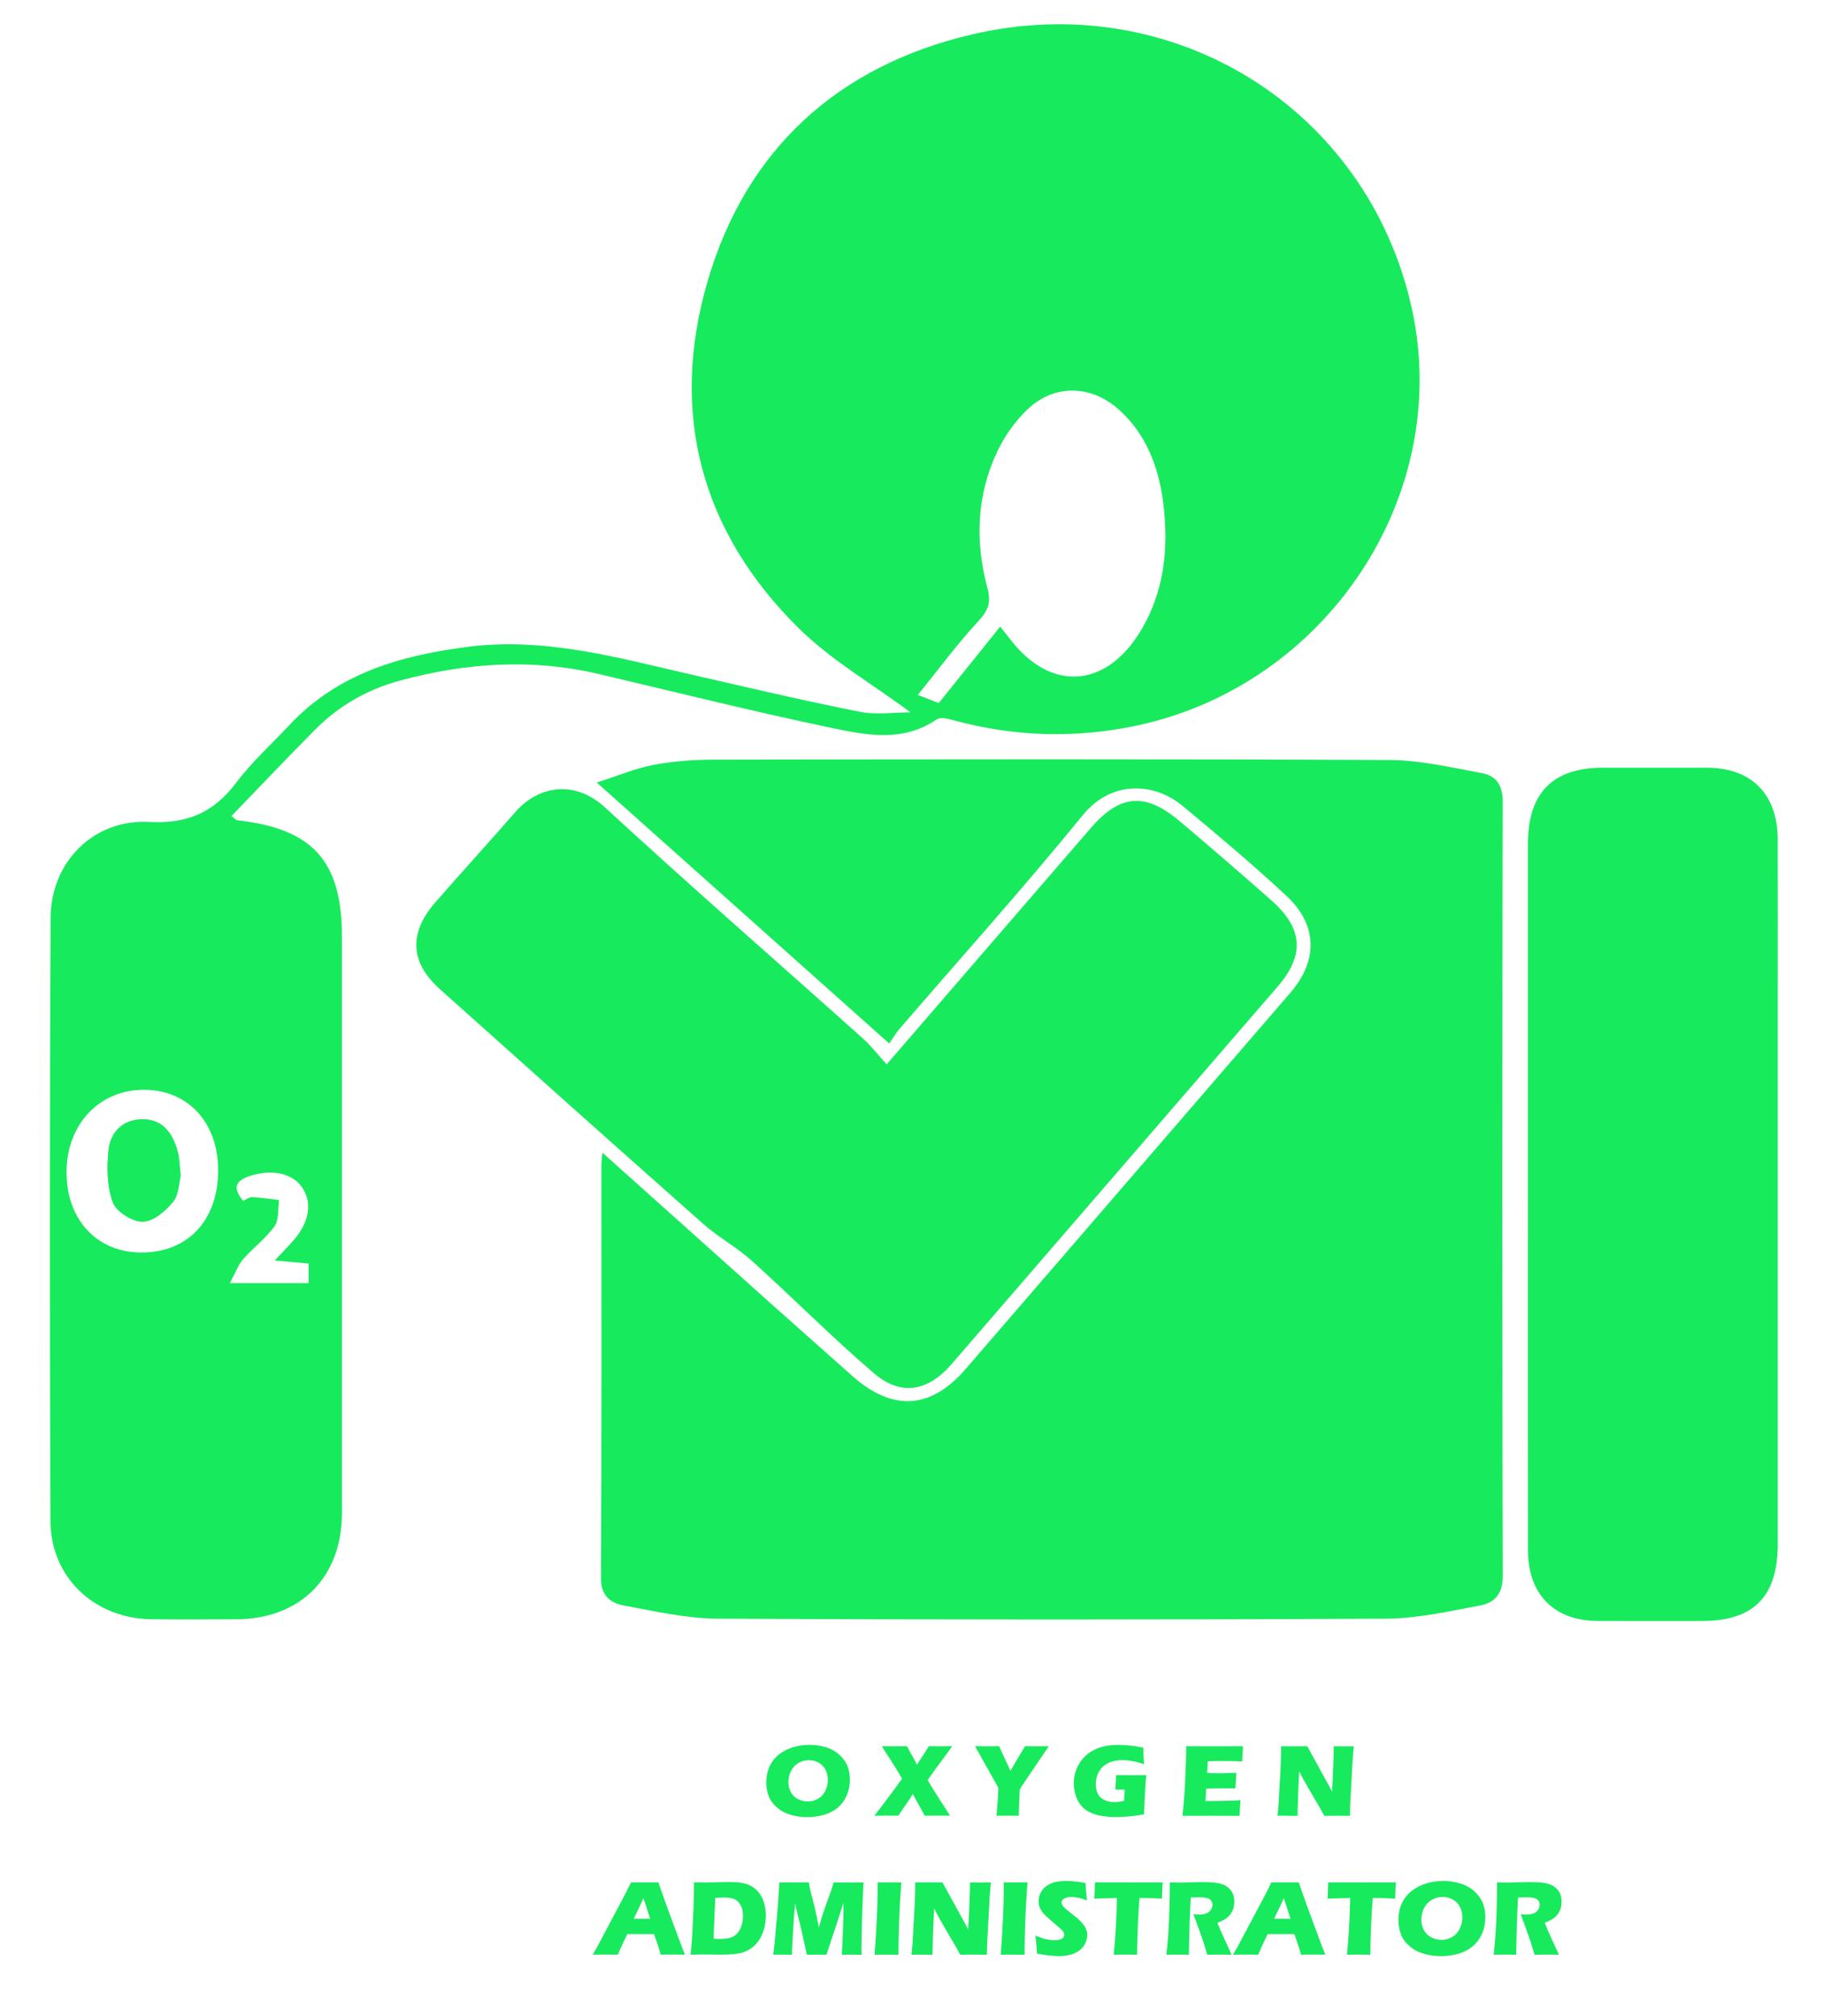 <?xml version="1.0" encoding="utf-8"?>
<!-- Generator: Adobe Illustrator 27.5.0, SVG Export Plug-In . SVG Version: 6.00 Build 0)  -->
<svg version="1.0" id="Layer_1" xmlns="http://www.w3.org/2000/svg" xmlns:xlink="http://www.w3.org/1999/xlink" x="0px" y="0px"
	 viewBox="0 0 437 483" style="enable-background:new 0 0 437 483;" xml:space="preserve">
<style type="text/css">
	.st0{fill:#18EA5E;}
</style>
<g>
	<path class="st0" d="M55.45,195.51c0.86,0.64,1.1,0.97,1.37,1c18.17,2.04,25.11,9.77,25.11,28c0,45.99,0,91.98,0,137.97
		c0,15.34-9.94,25.36-25.23,25.45c-6.83,0.04-13.66,0.09-20.49-0.01c-13.58-0.2-24.06-10-24.12-23.53
		c-0.2-48.15-0.19-96.31,0.03-144.46c0.06-13.46,10.33-23.75,23.66-23.02c9.13,0.5,15.44-2.28,20.81-9.4
		c3.79-5.02,8.54-9.32,12.87-13.93c11.52-12.25,26.4-16.52,42.5-18.6c18.54-2.4,35.99,2.58,53.64,6.62
		c13.45,3.08,26.89,6.24,40.42,8.93c4,0.8,8.29,0.12,12.12,0.12c-9.24-6.85-19.04-12.5-26.83-20.19
		c-23.42-23.15-30.96-51.53-21.81-82.99c9.2-31.64,31.2-51.62,63.14-59.17c48.62-11.49,95.17,17.91,105.63,65.71
		c9.82,44.87-20.62,90.53-66.55,99.95c-14.47,2.97-28.78,2.49-43.02-1.34c-1.37-0.37-3.32-0.93-4.24-0.3
		c-8.21,5.64-17.11,3.77-25.64,1.98c-18.55-3.9-36.96-8.49-55.42-12.84c-15.95-3.75-31.73-2.67-47.4,1.54
		c-7.87,2.12-14.8,6.02-20.53,11.83C68.74,181.62,62.15,188.56,55.45,195.51z M239.63,150.12c1.23,1.55,1.75,2.17,2.24,2.82
		c9.56,12.69,22.75,12.14,31.15-1.38c6-9.66,7.06-20.36,5.64-31.31c-1.09-8.38-4.02-16.17-10.53-22.06
		c-6.67-6.04-15.62-6.25-22.06-0.02c-2.92,2.82-5.43,6.37-7.16,10.04c-4.96,10.49-5.32,21.6-2.34,32.65
		c0.98,3.62,0.12,5.48-2.28,8.07c-4.97,5.36-9.32,11.29-14.39,17.55c2.87,1.12,4.21,1.64,5.01,1.95
		C229.84,162.3,234.5,156.51,239.63,150.12z M52.26,280.51c0.06-11.45-7.08-19.33-17.61-19.43c-10.77-0.11-18.68,8.22-18.71,19.71
		c-0.04,11.33,7.22,19.2,17.78,19.27C44.91,300.15,52.2,292.47,52.26,280.51z M65.81,301.97c1.89-2.02,3.38-3.48,4.73-5.08
		c3.75-4.45,4.31-9.12,1.62-12.73c-2.41-3.23-7.38-4.07-12.34-2.41c-3.5,1.17-4.14,2.86-1.55,5.93c0.71-0.31,1.46-0.91,2.17-0.88
		c2.15,0.1,4.28,0.44,6.42,0.69c-0.32,2.13,0.02,4.72-1.09,6.28c-2.08,2.93-5.14,5.15-7.52,7.9c-1.22,1.41-1.87,3.32-3.17,5.72
		c7.08,0,12.83,0,18.86,0c0-1.66,0-3.07,0-4.69C71.34,302.47,68.94,302.25,65.81,301.97z"/>
	<path class="st0" d="M144.31,276.13c14.1,12.63,27.46,24.61,40.85,36.58c6.33,5.66,12.7,11.29,19.05,16.93
		c9.67,8.59,18.81,8,27.16-1.69c25.89-30.02,51.81-60,77.7-90.02c6.78-7.87,6.66-16.31-0.94-23.38
		c-8.04-7.48-16.46-14.57-24.93-21.58c-6.34-5.25-16.69-6.4-23.8,2.34c-14.19,17.43-29.24,34.16-43.91,51.2
		c-0.86,1-1.52,2.16-2.44,3.49c-23.44-20.91-46.13-41.16-70.08-62.53c5.32-1.7,9.39-3.44,13.64-4.23c4.72-0.88,9.59-1.24,14.4-1.25
		c53.98-0.08,107.97-0.17,161.95,0.09c7.38,0.04,14.8,1.79,22.12,3.15c3.37,0.63,4.96,2.9,4.95,6.87
		c-0.14,61.81-0.15,123.63,0.01,185.45c0.01,4.32-1.98,6.42-5.4,7.06c-7.49,1.41-15.08,3.14-22.64,3.18
		c-53.32,0.27-106.64,0.27-159.95,0c-7.56-0.04-15.15-1.77-22.64-3.17c-3.11-0.58-5.45-2.32-5.43-6.52
		c0.17-32.99,0.1-65.98,0.1-98.97C144.08,278.48,144.18,277.84,144.31,276.13z"/>
	<path class="st0" d="M212.43,254.99c16.48-19.08,32.68-37.86,48.91-56.62c7.02-8.12,13.03-8.61,21.34-1.6
		c7.38,6.23,14.7,12.55,21.93,18.94c7.62,6.74,7.99,13.13,1.49,20.65c-26.03,30.12-52.05,60.24-78.06,90.38
		c-5.68,6.58-12.13,7.84-18.66,2.25c-10.07-8.62-19.42-18.08-29.27-26.96c-3.6-3.25-8-5.6-11.63-8.82
		c-21.08-18.65-42.06-37.42-63.03-56.18c-7.21-6.45-7.59-13.48-1.14-20.87c6.35-7.28,12.87-14.41,19.22-21.69
		c5.38-6.16,14.12-7.77,21.45-1.01c20.32,18.74,41.18,36.9,61.77,55.34C208.68,250.53,210.28,252.63,212.43,254.99z"/>
	<path class="st0" d="M366.07,286.05c0-27.98-0.01-55.96,0-83.94c0-12.15,5.95-18.18,17.91-18.19c8.33-0.01,16.65-0.01,24.98,0
		c10.65,0.02,16.92,6.34,16.95,17.14c0.04,12.32,0.01,24.65,0.01,36.97c0,43.97,0,87.93,0,131.9c0,12.56-5.77,18.41-18.16,18.41
		c-8.33,0.01-16.65,0.03-24.98-0.01c-10.4-0.04-16.68-6.32-16.7-16.86C366.04,343.01,366.07,314.53,366.07,286.05z"/>
	<path class="st0" d="M43.28,281.64c-0.29-2.47-0.27-4.18-0.71-5.76c-1.19-4.3-3.5-7.78-8.48-7.73c-4.67,0.04-7.62,3.06-8.08,7.38
		c-0.43,4.13-0.38,8.69,1.02,12.49c0.82,2.24,4.66,4.67,7.14,4.66c2.48-0.01,5.45-2.53,7.26-4.73
		C42.86,286.24,42.85,283.32,43.28,281.64z"/>
	<path class="st0" d="M43.28,281.64c-0.44,1.68-0.42,4.59-1.85,6.32c-1.81,2.2-4.78,4.72-7.26,4.73c-2.48,0.01-6.32-2.42-7.14-4.66
		c-1.39-3.8-1.45-8.36-1.02-12.49c0.45-4.32,3.41-7.34,8.08-7.38c4.98-0.05,7.29,3.43,8.48,7.73
		C43.01,277.47,43,279.17,43.28,281.64z"/>
</g>
<g>
	<path class="st0" d="M194,418.02c1.3,0,2.56,0.18,3.76,0.53c1.21,0.35,2.26,0.91,3.16,1.68c0.9,0.77,1.58,1.65,2.03,2.66
		c0.45,1,0.67,2.15,0.67,3.45c0,1.37-0.25,2.62-0.74,3.77c-0.49,1.14-1.2,2.11-2.13,2.91c-0.93,0.8-2.03,1.38-3.32,1.75
		s-2.62,0.56-4.02,0.56c-1.38,0-2.69-0.18-3.96-0.54c-1.26-0.36-2.36-0.95-3.29-1.76s-1.59-1.71-1.98-2.7s-0.59-2.1-0.59-3.31
		c0-1.78,0.41-3.35,1.24-4.69c0.83-1.35,2.05-2.4,3.67-3.16S191.97,418.02,194,418.02z M193.79,421.69c-0.94,0-1.78,0.23-2.54,0.69
		c-0.76,0.46-1.34,1.1-1.75,1.92c-0.41,0.82-0.61,1.69-0.61,2.63c0,0.86,0.18,1.65,0.56,2.37c0.37,0.72,0.93,1.28,1.69,1.68
		c0.76,0.4,1.56,0.6,2.41,0.6c0.9,0,1.73-0.23,2.48-0.68c0.75-0.45,1.33-1.09,1.72-1.9c0.39-0.82,0.59-1.67,0.59-2.57
		c0-0.87-0.18-1.67-0.55-2.41c-0.37-0.74-0.9-1.31-1.61-1.71C195.47,421.9,194.67,421.69,193.79,421.69z"/>
	<path class="st0" d="M209.47,435c0.95-1.2,2.11-2.72,3.47-4.54s2.42-3.27,3.17-4.35l-1.44-2.43c-0.27-0.44-0.66-1.05-1.16-1.84
		l-1.22-1.89c-0.3-0.47-0.64-1.01-1.01-1.61c1.05,0.02,2.12,0.02,3.22,0.02c0.87,0,1.8-0.01,2.79-0.02c0.36,0.71,0.78,1.47,1.26,2.3
		s0.87,1.54,1.15,2.15c0.32-0.56,0.77-1.26,1.33-2.09c0.56-0.83,1.05-1.62,1.48-2.36c0.86,0.02,1.8,0.02,2.82,0.02
		c0.66,0,1.59-0.01,2.81-0.02c-0.59,0.84-1.46,2.03-2.61,3.56c-1.16,1.54-2.25,3.06-3.28,4.55c1.32,2.25,3.11,5.09,5.37,8.54
		c-1.29-0.02-2.25-0.02-2.89-0.02c-1.07,0-2.14,0.01-3.19,0.02c-0.32-0.65-0.76-1.47-1.34-2.47s-1.07-1.92-1.5-2.75
		c-0.32,0.57-0.84,1.37-1.56,2.4c-0.72,1.03-1.36,1.97-1.92,2.82c-1.19-0.02-2.13-0.02-2.82-0.02
		C211.65,434.98,210.67,434.98,209.47,435z"/>
	<path class="st0" d="M238.73,435c0.08-0.66,0.18-1.78,0.29-3.36c0.11-1.58,0.17-2.69,0.17-3.34l-5.59-9.96
		c1.23,0.02,2.24,0.02,3.04,0.02c0.77,0,1.68-0.01,2.75-0.02c0.33,0.81,0.77,1.78,1.32,2.91c0.56,1.13,1.01,2.13,1.36,3.02
		c0.94-1.65,1.69-2.94,2.26-3.86c0.57-0.92,0.98-1.61,1.22-2.07c1.03,0.02,2.03,0.02,2.98,0.02c0.51,0,1.42-0.01,2.75-0.02
		l-5.36,7.9c-1.07,1.58-1.6,2.41-1.6,2.48l-0.01,0.12v0.12l-0.01,0.12l-0.08,1.86c-0.06,1.23-0.1,2.58-0.13,4.06
		c-1.15-0.02-2.04-0.02-2.66-0.02C240.77,434.98,239.88,434.98,238.73,435z"/>
	<path class="st0" d="M267.38,425.28c1.12,0.02,2.18,0.02,3.19,0.02c1.73,0,3.08-0.01,4.05-0.02c-0.11,1.12-0.21,2.69-0.32,4.74
		s-0.18,3.58-0.2,4.63c-0.94,0.17-1.71,0.29-2.33,0.37c-0.61,0.08-1.35,0.15-2.21,0.21c-0.86,0.06-1.63,0.09-2.31,0.09
		c-1.11,0-2.19-0.09-3.26-0.27c-1.07-0.18-2.02-0.47-2.86-0.87c-0.84-0.4-1.54-0.94-2.11-1.62c-0.56-0.68-1-1.49-1.3-2.43
		c-0.3-0.94-0.46-1.9-0.46-2.9c0-1.65,0.41-3.19,1.23-4.6s2-2.54,3.55-3.36c1.54-0.83,3.53-1.24,5.97-1.24
		c1.78,0,3.76,0.22,5.92,0.65c0,1.19,0.05,2.51,0.16,3.97c-0.59-0.2-1.06-0.34-1.42-0.45c-0.36-0.1-0.79-0.2-1.27-0.28
		c-0.48-0.09-0.94-0.15-1.38-0.19s-0.82-0.06-1.17-0.06c-0.89,0-1.74,0.13-2.54,0.38c-0.8,0.26-1.48,0.65-2.06,1.18
		s-1,1.17-1.29,1.91c-0.29,0.74-0.43,1.52-0.43,2.34c0,0.84,0.16,1.58,0.49,2.24c0.33,0.66,0.84,1.15,1.55,1.5
		c0.71,0.34,1.5,0.51,2.37,0.51c0.72,0,1.52-0.11,2.38-0.32l0.14-2.65c-0.53-0.02-0.84-0.04-0.94-0.04l-1.3,0.01l0.09-1.5
		c0.01-0.16,0.02-0.4,0.04-0.7C267.37,426.23,267.38,425.81,267.38,425.28z"/>
	<path class="st0" d="M283.32,435c0.2-2.1,0.35-3.86,0.45-5.27s0.19-3.3,0.28-5.65c0.09-2.35,0.14-3.9,0.14-4.67l-0.01-1.07
		c1.92,0.02,4.24,0.02,6.97,0.02c2.52,0,4.73-0.01,6.65-0.02l-0.02,0.4c-0.01,0.1-0.03,0.45-0.06,1.06l-0.07,1.33
		c-0.02,0.28-0.03,0.57-0.03,0.86c-1.57-0.07-2.89-0.1-3.96-0.1c-1.17,0-1.96,0-2.37,0.01c-0.41,0-1.05,0.02-1.92,0.06l-0.15,2.81
		c0.96,0.03,2.08,0.04,3.36,0.04c0.46,0,1.67-0.03,3.64-0.09c-0.08,1.04-0.16,2.28-0.23,3.72c-1.41-0.02-2.49-0.02-3.25-0.02
		c-1.12,0-2.38,0.03-3.77,0.09l-0.14,2.97h1.4c0.42,0,1.27-0.01,2.57-0.04l2.53-0.06c0.37-0.01,1-0.04,1.88-0.1
		c-0.1,1.2-0.18,2.45-0.24,3.74c-1.99-0.02-4.16-0.02-6.53-0.02l-5.37,0.01L283.32,435z"/>
	<path class="st0" d="M306.08,435l0.24-2.56l0.48-8.69l0.13-3.5v-1.9c1.26,0.02,2.38,0.02,3.35,0.02c0.69,0,1.67-0.01,2.92-0.02
		l5.21,9.48l0.72,1.39c0.09-1.37,0.19-3.29,0.28-5.75c0.1-2.47,0.14-4.17,0.14-5.12c1,0.02,1.8,0.02,2.4,0.02
		c0.28,0,1.07-0.01,2.39-0.02l-0.29,3.64l-0.55,10.11l-0.07,2.92c-1.06-0.02-2.05-0.02-2.97-0.02c-0.77,0-1.82,0.01-3.18,0.02
		c-0.42-0.8-0.74-1.38-0.94-1.73l-2.05-3.48c-0.67-1.14-1.3-2.23-1.87-3.27c-0.37-0.66-0.76-1.38-1.16-2.17l-0.26,5.79l-0.13,4.87
		c-1.01-0.02-1.78-0.02-2.3-0.02C308.14,434.98,307.3,434.98,306.08,435z"/>
</g>
<g>
	<path class="st0" d="M142,468.29l1.05-1.83l6.57-12.37l0.7-1.38c0.2-0.41,0.49-0.99,0.85-1.75c1.49,0.02,2.58,0.03,3.26,0.03
		c1.19,0,2.3-0.01,3.31-0.03l1.85,5.29l3.77,10.18l0.74,1.85c-1.47-0.02-2.36-0.03-2.67-0.03c-0.71,0-1.76,0.01-3.14,0.03
		c-0.37-1.4-0.91-3.04-1.61-4.93h-6.39c-0.74,1.49-1.5,3.13-2.28,4.93c-1.58-0.02-2.54-0.03-2.9-0.03
		C144.47,468.26,143.43,468.27,142,468.29z M151.83,459.67h3.94c-0.98-2.98-1.52-4.63-1.61-4.93c-0.56,1.24-1.03,2.26-1.42,3.05
		L151.83,459.67z"/>
	<path class="st0" d="M165.46,468.29c0.19-1.93,0.32-3.47,0.38-4.63c0.1-1.73,0.2-3.96,0.31-6.7c0.08-2.1,0.11-3.6,0.11-4.51v-1.49
		c0.99,0.03,1.84,0.04,2.56,0.04c0.69,0,1.6-0.02,2.73-0.06c1.13-0.04,2.18-0.06,3.17-0.06c1.13,0,2.13,0.07,2.98,0.2
		c0.85,0.14,1.65,0.42,2.39,0.84s1.36,0.98,1.86,1.66c0.5,0.69,0.88,1.49,1.14,2.41c0.26,0.92,0.39,1.86,0.39,2.84
		c0,0.96-0.1,1.88-0.3,2.76c-0.2,0.88-0.49,1.68-0.85,2.39s-0.79,1.32-1.28,1.83c-0.49,0.51-1.04,0.95-1.67,1.31
		c-0.47,0.27-0.93,0.48-1.41,0.63s-1.12,0.28-1.94,0.37c-0.91,0.1-1.95,0.15-3.11,0.15l-5.13-0.04
		C167.32,468.25,166.54,468.26,165.46,468.29z M170.95,464.46c0.46,0.04,0.95,0.06,1.46,0.06c0.86,0,1.63-0.08,2.31-0.23
		s1.27-0.48,1.78-0.98c0.51-0.5,0.89-1.14,1.13-1.92c0.25-0.78,0.37-1.58,0.37-2.41c0-1.01-0.18-1.86-0.55-2.54
		c-0.36-0.69-0.85-1.17-1.45-1.44c-0.61-0.27-1.43-0.41-2.47-0.41c-0.61,0-1.33,0.03-2.16,0.08L170.95,464.46z"/>
	<path class="st0" d="M185.25,468.29l0.31-2.56l0.78-8.9l0.39-5.87c1.56,0.02,2.79,0.03,3.68,0.03c0.74,0,1.87-0.01,3.39-0.03
		c0.11,0.73,0.2,1.28,0.28,1.66c0.08,0.38,0.26,1.11,0.56,2.21c0.3,1.1,0.54,2.04,0.72,2.84c0.18,0.8,0.45,2.17,0.82,4.11
		c0.37-1.33,0.71-2.47,1.02-3.43c0.3-0.96,0.69-2.04,1.14-3.26c0.46-1.22,0.75-2.02,0.87-2.39c0.12-0.38,0.29-0.96,0.5-1.73
		c1.27,0.02,2.51,0.03,3.73,0.03c0.83,0,1.98-0.01,3.45-0.03c-0.16,2.85-0.27,5.3-0.32,7.35c-0.11,4.01-0.17,6.77-0.17,8.28
		c0,0.31,0.01,0.88,0.03,1.7c-1.12-0.02-1.9-0.03-2.35-0.03c-0.65,0-1.45,0.01-2.4,0.03c0.07-0.76,0.15-2.58,0.26-5.44
		c0.1-2.87,0.15-4.7,0.15-5.49c0-0.35-0.01-0.83-0.03-1.45l-1.67,5.17l-2.39,7.21c-1.1-0.02-1.86-0.03-2.27-0.03
		c-0.53,0-1.33,0.01-2.41,0.03l-1.56-6.98l-0.92-3.72c-0.04-0.14-0.07-0.32-0.12-0.53s-0.11-0.58-0.2-1.12l-0.32,3.52l-0.42,7.21
		l-0.04,1.62c-1.17-0.02-1.91-0.03-2.23-0.03C187.1,468.26,186.33,468.27,185.25,468.29z"/>
	<path class="st0" d="M209.54,468.29c0.49-6.8,0.73-12.03,0.73-15.69l-0.01-1.64c1.48,0.02,2.47,0.03,2.97,0.03
		c0.23,0,1.14-0.01,2.73-0.03c-0.15,1.9-0.28,3.71-0.37,5.41c-0.12,2.37-0.2,4.58-0.25,6.65c-0.05,2.06-0.08,3.82-0.08,5.28
		l-2.6-0.03C212.15,468.26,211.11,468.27,209.54,468.29z"/>
	<path class="st0" d="M218.38,468.29l0.25-2.67l0.5-9.04l0.14-3.64v-1.98c1.31,0.02,2.47,0.03,3.48,0.03c0.72,0,1.73-0.01,3.04-0.03
		l5.42,9.86l0.75,1.45c0.1-1.42,0.19-3.42,0.29-5.98s0.15-4.34,0.15-5.32c1.04,0.02,1.87,0.03,2.5,0.03c0.29,0,1.12-0.01,2.49-0.03
		l-0.3,3.78l-0.57,10.51l-0.08,3.03c-1.1-0.02-2.13-0.03-3.09-0.03c-0.8,0-1.9,0.01-3.3,0.03c-0.44-0.83-0.76-1.43-0.98-1.8
		l-2.13-3.62c-0.7-1.19-1.35-2.32-1.94-3.4c-0.39-0.69-0.79-1.44-1.2-2.26l-0.27,6.02l-0.13,5.07c-1.05-0.02-1.85-0.03-2.4-0.03
		C220.53,468.26,219.66,468.27,218.38,468.29z"/>
	<path class="st0" d="M239.76,468.29c0.49-6.8,0.73-12.03,0.73-15.69l-0.01-1.64c1.48,0.02,2.47,0.03,2.97,0.03
		c0.23,0,1.14-0.01,2.73-0.03c-0.15,1.9-0.28,3.71-0.37,5.41c-0.12,2.37-0.21,4.58-0.26,6.65c-0.05,2.06-0.08,3.82-0.08,5.28
		l-2.6-0.03C242.38,468.26,241.34,468.27,239.76,468.29z"/>
	<path class="st0" d="M248.45,468.02c-0.11-1.8-0.24-3.25-0.38-4.33c0.95,0.42,1.79,0.72,2.54,0.88c0.74,0.16,1.39,0.25,1.95,0.25
		c0.74,0,1.32-0.11,1.76-0.32c0.44-0.22,0.65-0.54,0.65-0.96c0-0.14-0.02-0.28-0.06-0.41c-0.04-0.13-0.12-0.28-0.24-0.45
		c-0.12-0.16-0.29-0.34-0.51-0.54l-2.39-2.08c-0.56-0.47-0.95-0.82-1.17-1.03c-0.45-0.43-0.8-0.83-1.05-1.21s-0.43-0.75-0.55-1.14
		c-0.12-0.38-0.17-0.79-0.17-1.22c0-0.52,0.09-1.02,0.27-1.52c0.18-0.49,0.46-0.96,0.82-1.39s0.85-0.8,1.45-1.12
		s1.24-0.53,1.93-0.64c0.69-0.11,1.39-0.17,2.12-0.17c1.43,0,2.99,0.17,4.67,0.5c0.03,0.58,0.06,1.12,0.09,1.61
		c0.03,0.49,0.11,1.34,0.24,2.56c-0.78-0.31-1.49-0.53-2.13-0.65c-0.64-0.12-1.2-0.18-1.66-0.18c-0.66,0-1.21,0.12-1.64,0.37
		c-0.44,0.25-0.65,0.55-0.65,0.91c0,0.17,0.03,0.33,0.1,0.5s0.19,0.35,0.38,0.56c0.19,0.22,0.43,0.45,0.74,0.71
		c0.3,0.26,0.78,0.64,1.43,1.15l0.91,0.72c0.27,0.22,0.56,0.49,0.88,0.8s0.58,0.62,0.81,0.93s0.4,0.58,0.53,0.84
		c0.12,0.25,0.21,0.51,0.27,0.77c0.06,0.26,0.09,0.54,0.09,0.83c0,0.76-0.18,1.49-0.55,2.18c-0.36,0.69-0.88,1.26-1.55,1.7
		c-0.67,0.44-1.4,0.75-2.2,0.93c-0.8,0.18-1.64,0.27-2.53,0.27C252.27,468.62,250.54,468.42,248.45,468.02z"/>
	<path class="st0" d="M266.83,468.29c0.42-4.11,0.67-8.64,0.76-13.58l-5.4,0.14l0.06-1.41c0.03-0.75,0.06-1.58,0.08-2.48
		c2.4,0.02,5.2,0.03,8.4,0.03l3.13-0.01h3.05l1.65-0.01l-0.08,1.24c-0.03,0.67-0.06,1.22-0.07,1.65c-0.01,0.44-0.02,0.77-0.02,0.99
		c-1.81-0.09-3.3-0.14-4.48-0.14h-0.89c-0.13,1.5-0.23,2.88-0.29,4.14c-0.09,1.82-0.17,3.58-0.22,5.29
		c-0.05,1.71-0.08,3.09-0.08,4.15c-1.39-0.02-2.28-0.03-2.69-0.03C269.38,468.26,268.41,468.27,266.83,468.29z"/>
	<path class="st0" d="M279.45,468.29c0.16-1.49,0.29-2.83,0.38-4.02s0.17-2.58,0.24-4.15s0.12-3.24,0.15-4.98
		c0.03-1.75,0.05-3.14,0.05-4.17c1.06,0.03,1.91,0.04,2.56,0.04c0.68,0,1.5-0.02,2.48-0.06c0.97-0.04,1.92-0.06,2.84-0.06
		c1.08,0,2.05,0.04,2.89,0.13c0.63,0.06,1.21,0.18,1.73,0.37s0.96,0.41,1.31,0.68c0.36,0.27,0.65,0.56,0.89,0.89
		s0.42,0.72,0.55,1.16c0.13,0.44,0.2,0.92,0.2,1.43c0,0.57-0.07,1.1-0.22,1.59c-0.14,0.49-0.37,0.96-0.68,1.4
		c-0.31,0.44-0.7,0.81-1.17,1.13c-0.47,0.32-1.13,0.64-1.97,0.97l0.66,1.61c0.19,0.45,0.39,0.91,0.6,1.37l1.7,3.72
		c0.08,0.16,0.21,0.48,0.41,0.95c-1.4-0.02-2.33-0.03-2.82-0.03c-0.61,0-1.61,0.01-2.99,0.03c-0.14-0.44-0.38-1.26-0.74-2.45
		c-0.14-0.5-0.27-0.88-0.37-1.16c-0.2-0.6-0.5-1.44-0.9-2.53l-1.31-3.59c0.46,0.08,0.91,0.13,1.35,0.13c0.62,0,1.18-0.09,1.68-0.28
		c0.5-0.19,0.88-0.47,1.14-0.86c0.26-0.39,0.39-0.8,0.39-1.23c0-0.36-0.1-0.68-0.29-0.96c-0.19-0.28-0.5-0.48-0.92-0.62
		c-0.42-0.14-1.06-0.2-1.94-0.2c-0.3,0-0.6,0.01-0.92,0.02c-0.32,0.01-0.69,0.02-1.11,0.03c-0.11,1.74-0.21,3.85-0.29,6.35
		s-0.14,4.95-0.16,7.35c-1.41-0.02-2.33-0.03-2.76-0.03C281.61,468.26,280.73,468.27,279.45,468.29z"/>
	<path class="st0" d="M295.42,468.29l1.05-1.83l6.57-12.37l0.7-1.38c0.2-0.41,0.49-0.99,0.85-1.75c1.49,0.02,2.58,0.03,3.26,0.03
		c1.19,0,2.3-0.01,3.31-0.03l1.85,5.29l3.77,10.18l0.74,1.85c-1.47-0.02-2.36-0.03-2.67-0.03c-0.71,0-1.76,0.01-3.14,0.03
		c-0.37-1.4-0.91-3.04-1.61-4.93h-6.39c-0.74,1.49-1.5,3.13-2.28,4.93c-1.58-0.02-2.54-0.03-2.9-0.03
		C297.89,468.26,296.85,468.27,295.42,468.29z M305.25,459.67h3.94c-0.98-2.98-1.52-4.63-1.61-4.93c-0.56,1.24-1.03,2.26-1.42,3.05
		L305.25,459.67z"/>
	<path class="st0" d="M322.71,468.29c0.42-4.11,0.67-8.64,0.76-13.58l-5.4,0.14l0.06-1.41c0.03-0.75,0.06-1.58,0.08-2.48
		c2.4,0.02,5.2,0.03,8.4,0.03l3.13-0.01h3.05l1.65-0.01l-0.08,1.24c-0.03,0.67-0.06,1.22-0.07,1.65c-0.01,0.44-0.02,0.77-0.02,0.99
		c-1.81-0.09-3.3-0.14-4.48-0.14h-0.89c-0.13,1.5-0.23,2.88-0.29,4.14c-0.09,1.82-0.17,3.58-0.22,5.29
		c-0.05,1.71-0.08,3.09-0.08,4.15c-1.39-0.02-2.28-0.03-2.69-0.03C325.27,468.26,324.3,468.27,322.71,468.29z"/>
	<path class="st0" d="M345.85,450.63c1.35,0,2.66,0.18,3.91,0.55s2.35,0.95,3.29,1.75c0.94,0.8,1.64,1.72,2.11,2.76
		s0.7,2.24,0.7,3.59c0,1.42-0.26,2.73-0.77,3.92c-0.51,1.19-1.25,2.2-2.22,3.03s-2.12,1.44-3.45,1.82
		c-1.34,0.39-2.73,0.58-4.18,0.58c-1.43,0-2.8-0.19-4.11-0.56c-1.31-0.38-2.45-0.99-3.42-1.83c-0.97-0.84-1.66-1.78-2.06-2.81
		s-0.61-2.18-0.61-3.44c0-1.85,0.43-3.48,1.29-4.88c0.86-1.4,2.13-2.49,3.82-3.28C341.83,451.02,343.73,450.63,345.85,450.63z
		 M345.62,454.45c-0.97,0-1.85,0.24-2.64,0.72c-0.79,0.48-1.39,1.14-1.82,1.99c-0.42,0.85-0.63,1.76-0.63,2.74
		c0,0.9,0.19,1.72,0.58,2.46c0.39,0.75,0.97,1.33,1.76,1.75c0.79,0.42,1.62,0.63,2.5,0.63c0.94,0,1.8-0.23,2.58-0.71
		c0.78-0.47,1.38-1.13,1.79-1.98c0.41-0.85,0.62-1.74,0.62-2.67c0-0.91-0.19-1.74-0.57-2.51c-0.38-0.77-0.94-1.36-1.68-1.78
		S346.54,454.45,345.62,454.45z"/>
	<path class="st0" d="M357.86,468.29c0.16-1.49,0.29-2.83,0.38-4.02c0.09-1.19,0.17-2.58,0.24-4.15c0.07-1.57,0.12-3.24,0.15-4.98
		c0.03-1.75,0.05-3.14,0.05-4.17c1.06,0.03,1.91,0.04,2.56,0.04c0.68,0,1.5-0.02,2.48-0.06c0.97-0.04,1.92-0.06,2.84-0.06
		c1.08,0,2.05,0.04,2.89,0.13c0.63,0.06,1.21,0.18,1.73,0.37s0.96,0.41,1.31,0.68c0.36,0.27,0.65,0.56,0.89,0.89
		s0.42,0.72,0.55,1.16c0.13,0.44,0.2,0.92,0.2,1.43c0,0.57-0.07,1.1-0.22,1.59c-0.14,0.49-0.37,0.96-0.68,1.4
		c-0.31,0.44-0.7,0.81-1.17,1.13c-0.47,0.32-1.13,0.64-1.97,0.97l0.66,1.61c0.19,0.45,0.38,0.91,0.6,1.37l1.7,3.72
		c0.08,0.16,0.21,0.48,0.41,0.95c-1.4-0.02-2.33-0.03-2.82-0.03c-0.61,0-1.61,0.01-2.99,0.03c-0.14-0.44-0.38-1.26-0.74-2.45
		c-0.14-0.5-0.27-0.88-0.37-1.16c-0.2-0.6-0.5-1.44-0.9-2.53l-1.31-3.59c0.46,0.08,0.91,0.13,1.35,0.13c0.62,0,1.18-0.09,1.68-0.28
		c0.5-0.19,0.88-0.47,1.14-0.86c0.26-0.39,0.39-0.8,0.39-1.23c0-0.36-0.1-0.68-0.29-0.96c-0.19-0.28-0.5-0.48-0.92-0.62
		c-0.42-0.14-1.06-0.2-1.94-0.2c-0.3,0-0.6,0.01-0.92,0.02c-0.32,0.01-0.69,0.02-1.11,0.03c-0.11,1.74-0.2,3.85-0.29,6.35
		c-0.08,2.5-0.14,4.95-0.16,7.35c-1.42-0.02-2.33-0.03-2.76-0.03C360.02,468.26,359.13,468.27,357.86,468.29z"/>
</g>
</svg>
